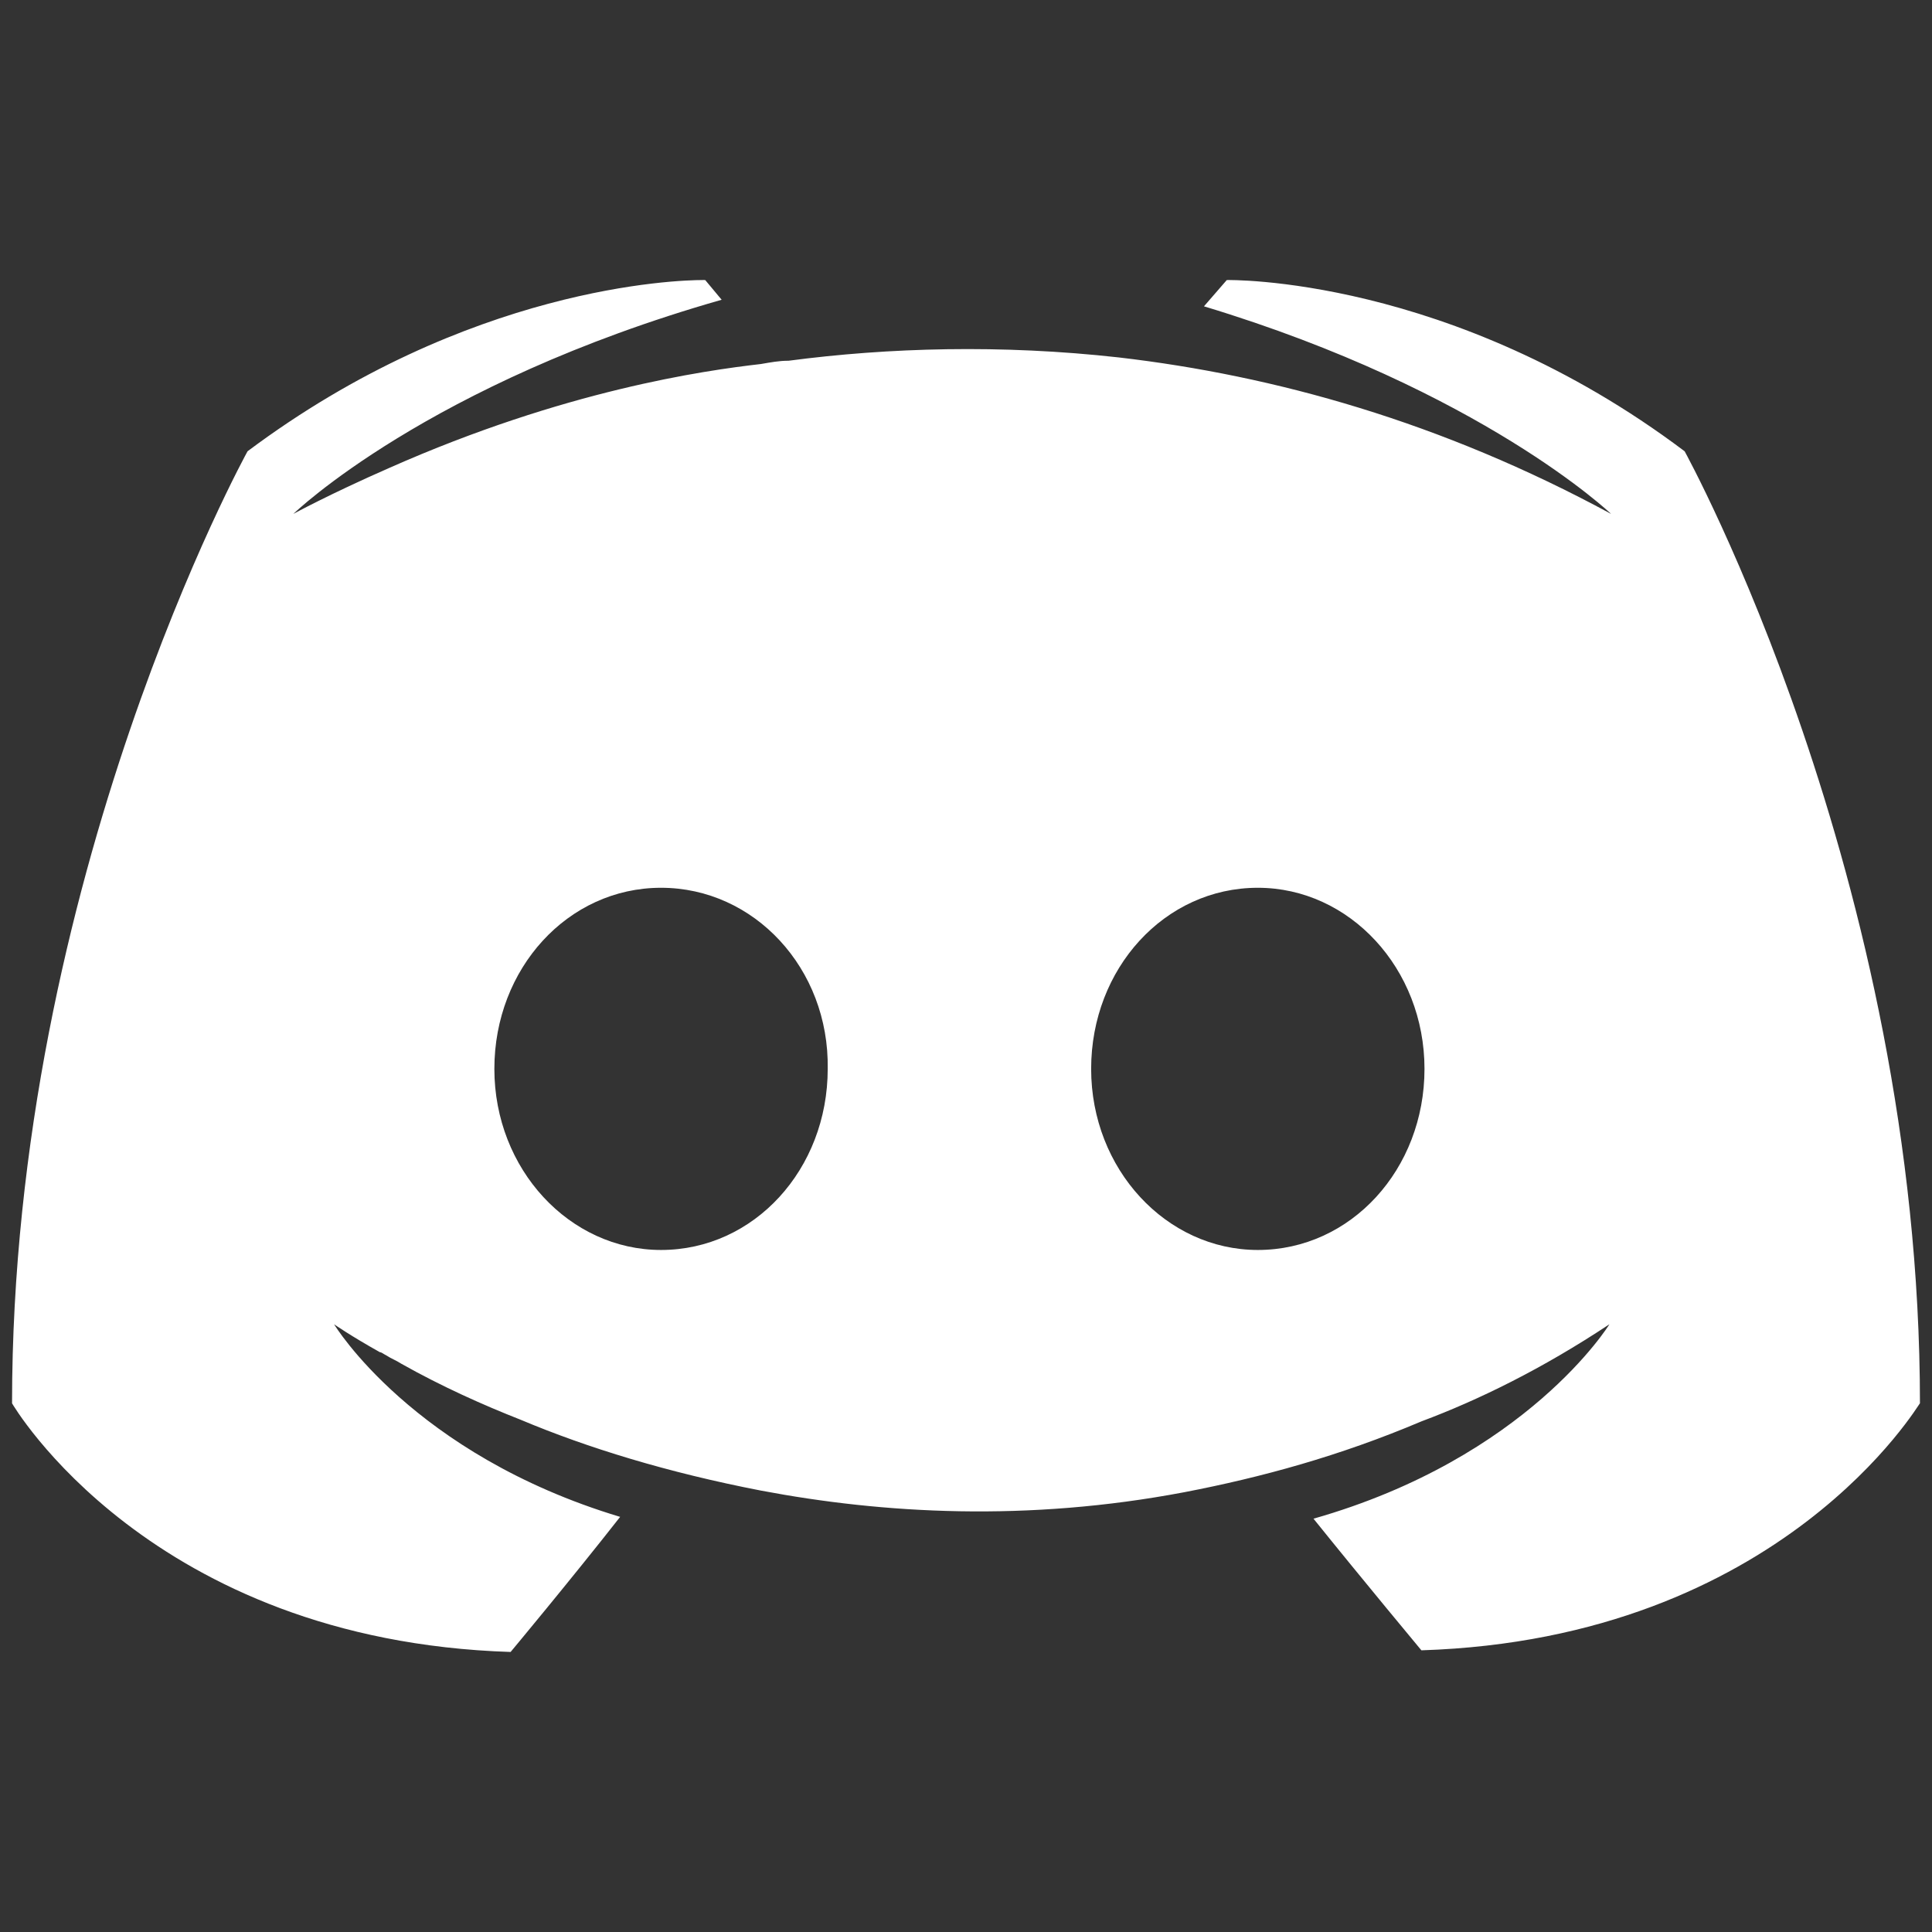 <?xml version="1.0" encoding="UTF-8" standalone="no"?>
<!-- Created with Inkscape (http://www.inkscape.org/) -->

<svg
   width="40"
   height="40"
   viewBox="0 0 10.583 10.583"
   version="1.1"
   id="svg291"
   inkscape:version="1.2 (dc2aedaf03, 2022-05-15)"
   sodipodi:docname="discord.svg"
   xmlns:inkscape="http://www.inkscape.org/namespaces/inkscape"
   xmlns:sodipodi="http://sodipodi.sourceforge.net/DTD/sodipodi-0.dtd"
   xmlns="http://www.w3.org/2000/svg"
   xmlns:svg="http://www.w3.org/2000/svg">
  <rect x="0" y="0" width="10.583" height="10.583" fill="#333333" stroke="none"/>
  <sodipodi:namedview
     id="namedview293"
     pagecolor="#ffffff"
     bordercolor="#666666"
     borderopacity="1.0"
     inkscape:pageshadow="2"
     inkscape:pageopacity="0.0"
     inkscape:pagecheckerboard="0"
     inkscape:document-units="px"
     showgrid="false"
     width="1920px"
     units="px"
     borderlayer="true"
     inkscape:showpageshadow="false"
     inkscape:deskcolor="#d1d1d1"
     inkscape:zoom="11.313708"
     inkscape:cx="42.912545"
     inkscape:cy="23.06936"
     inkscape:window-width="2560"
     inkscape:window-height="1377"
     inkscape:window-x="2552"
     inkscape:window-y="-8"
     inkscape:window-maximized="1"
     inkscape:current-layer="layer1" />
  <defs
     id="defs288" />
  <g
     inkscape:label="Layer 1"
     inkscape:groupmode="layer"
     id="layer1">
    <path
       style="fill:#ffffff;fill-opacity:1;stroke:none;stroke-width:0.746;stroke-linecap:round;stroke-linejoin:round;stroke-miterlimit:4;stroke-dasharray:none;stroke-opacity:1;paint-order:markers stroke fill"
       d="M 3.849,1.534 C 3.711,1.534 2.565,1.567 1.356,2.472 c 0,0 -1.29,2.337 -1.29,5.215 0,0 0.752,1.299 2.731,1.362 0,0 0.331,-0.397 0.6,-0.74 C 2.26,7.967 1.83,7.254 1.83,7.254 c 0,0 0.09,0.063 0.251,0.153 0.009,0 0.018,0.009 0.036,0.018 0.027,0.018 0.054,0.027 0.081,0.045 0.224,0.126 0.448,0.226 0.654,0.307 C 3.218,7.931 3.657,8.066 4.168,8.165 4.839,8.292 5.627,8.337 6.487,8.174 6.908,8.093 7.338,7.976 7.786,7.786 8.099,7.669 8.448,7.498 8.816,7.254 c 0,0 -0.448,0.731 -1.621,1.065 C 7.463,8.652 7.786,9.04 7.786,9.04 9.765,8.977 10.517,7.678 10.517,7.687 10.517,4.809 9.228,2.472 9.228,2.472 7.947,1.507 6.72,1.534 6.72,1.534 L 6.595,1.678 C 8.117,2.138 8.825,2.815 8.825,2.815 7.893,2.31 6.98,2.057 6.129,1.958 5.484,1.886 4.866,1.904 4.32,1.976 c -0.054,0 -0.099,0.009 -0.152,0.018 C 3.854,2.03 3.093,2.138 2.135,2.562 1.804,2.707 1.607,2.815 1.607,2.815 c 0,0 0.734,-0.713 2.346,-1.173 L 3.863,1.534 c 0,0 -0.005,-1.13e-4 -0.014,-8.39e-5 z m -0.228,3.329 c 0.51,0 0.922,0.442 0.913,0.992 0,0.55 -0.403,0.992 -0.913,0.992 -0.501,0 -0.913,-0.442 -0.913,-0.992 0,-0.55 0.403,-0.992 0.913,-0.992 z m 3.269,0 c 0.502,0 0.913,0.442 0.913,0.992 0,0.55 -0.403,0.992 -0.913,0.992 -0.501,0 -0.913,-0.442 -0.913,-0.992 0,-0.55 0.403,-0.992 0.913,-0.992 z"
       id="path8-1-0-6-7"
       inkscape:connector-curvature="0" />
  </g>
</svg>
